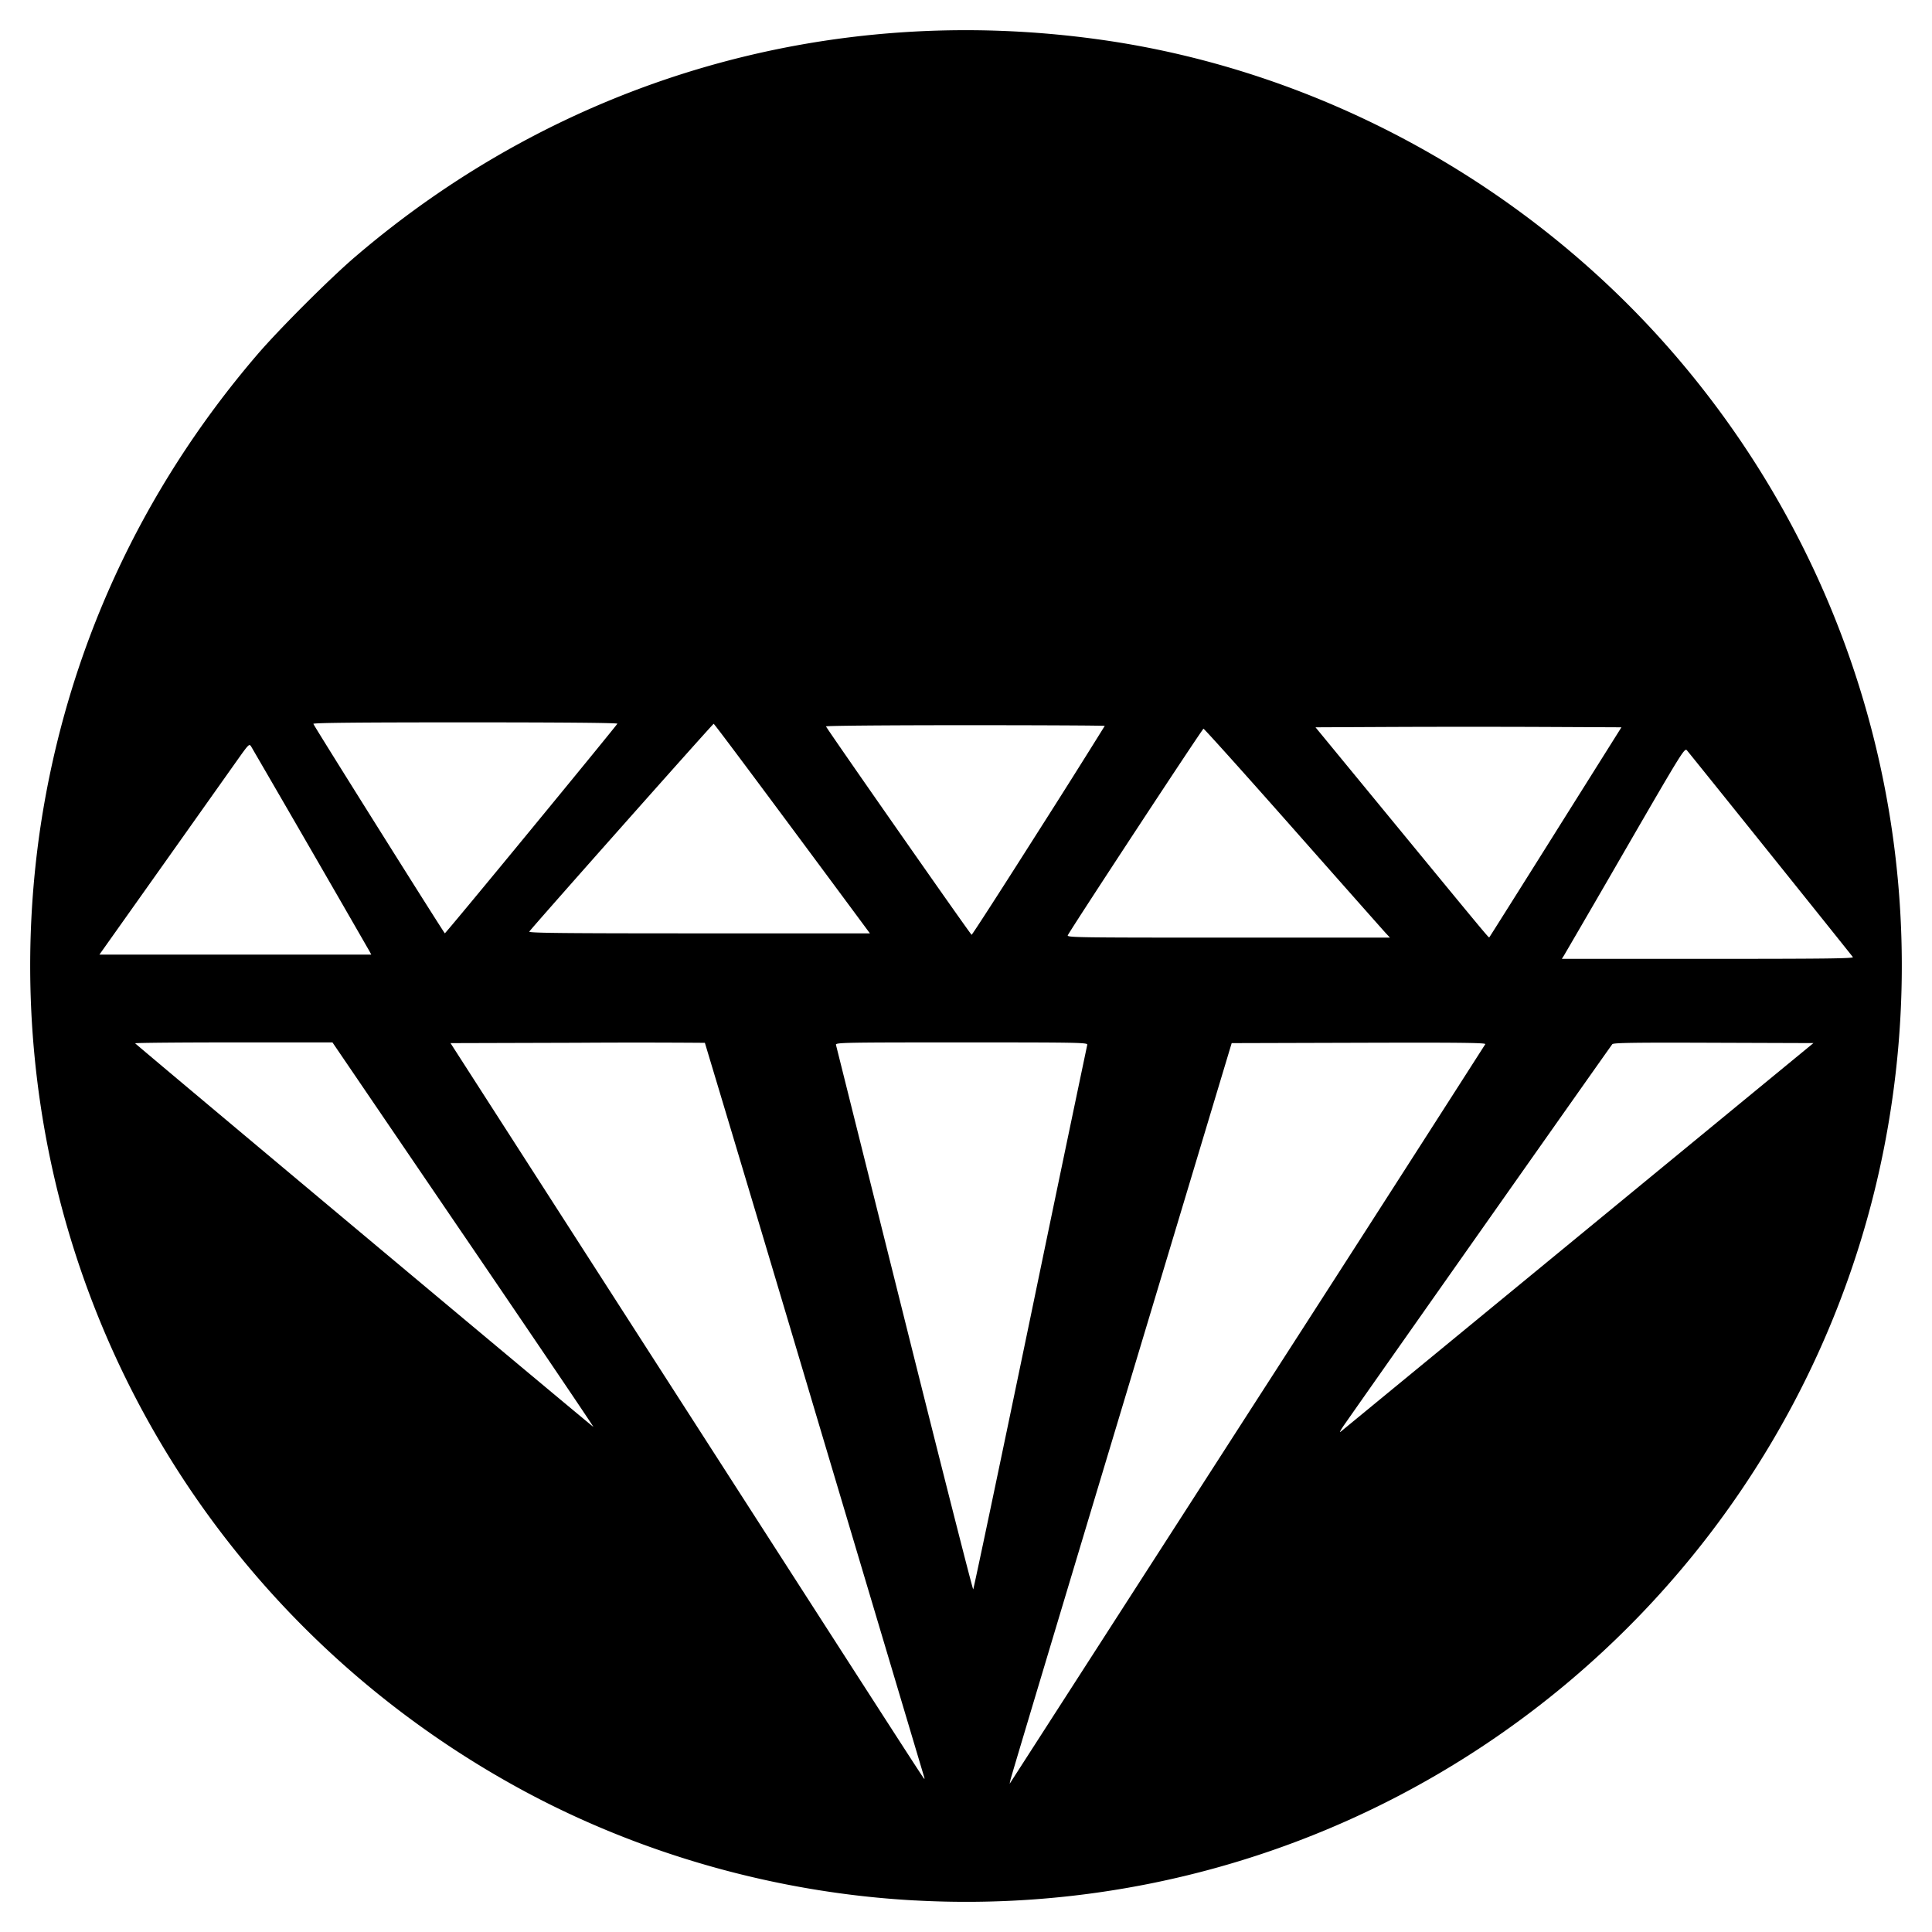 <svg xmlns="http://www.w3.org/2000/svg" width="64" height="64"><path d="M30.31 62.955c-4.558-.246-9.1-1.528-13.064-3.687-7.64-4.161-13.16-11.24-15.29-19.612a31.23 31.23 0 0 1-.61-12.302c.878-5.79 3.321-11.107 7.17-15.599.723-.844 2.397-2.517 3.24-3.24 6.886-5.9 15.738-8.473 24.747-7.194C43.772 2.353 50.63 6.124 55.48 11.756c6.256 7.266 8.794 16.945 6.912 26.364-1.87 9.36-8.015 17.371-16.6 21.644a30.956 30.956 0 0 1-15.482 3.19zm11.094-16.226a4219.596 4219.596 0 0 0 7.799-12.14c.018-.046-.825-.056-4.19-.046l-4.212.012-3.648 12.127c-2.007 6.67-3.662 12.19-3.678 12.268l-.029.14.09-.14 7.868-12.221zm-10.79 12.138c-.01-.032-1.646-5.514-3.634-12.182a3999.752 3999.752 0 0 0-3.63-12.14 297.05 297.05 0 0 0-4.22-.002l-4.206.012 6.5 10.11c8.542 13.283 9.173 14.261 9.194 14.261.01 0 .008-.026-.003-.058zm3.517-15.211a3500.49 3500.49 0 0 1 1.885-9.043c.022-.077-.198-.082-4.16-.082-3.961 0-4.183.005-4.163.082l2.268 9.076c1.236 4.947 2.262 8.98 2.278 8.96.017-.018.868-4.065 1.892-8.993zm18.156-2.702l7.785-6.4-3.303-.011c-2.604-.01-3.315 0-3.359.047-.04.043-7.232 10.255-8.879 12.608-.117.168-.172.27-.121.23l7.877-6.474zm-36.945-.063l-4.329-6.36H7.73c-1.806 0-3.27.014-3.253.03.14.14 15.165 12.717 15.178 12.705.01-.009-1.93-2.878-4.312-6.375zm46.037-9.186c-.218-.283-5.44-6.788-5.501-6.853-.076-.08-.177.083-2.043 3.308a881.119 881.119 0 0 1-2.03 3.498l-.067.105h4.843c3.868 0 4.834-.011 4.798-.058zm-49.136-.188a1621.1 1621.1 0 0 0-3.92-6.783c-.068-.107-.076-.098-.495.493l-2.48 3.499-2.055 2.897h9.006l-.056-.106zm33.68-.586c-.066-.071-1.445-1.628-3.064-3.46s-2.966-3.331-2.992-3.331c-.037 0-4.216 6.361-4.493 6.838-.045.078.22.082 5.31.082h5.36l-.121-.13zm5.61-3.37l2.179-3.468-2.53-.012a638.617 638.617 0 0 0-5.066 0l-2.538.012 2.45 2.98c3.295 4.007 3.287 3.997 3.308 3.976.01-.01 1-1.58 2.197-3.487zm-17.124-.043a334.62 334.62 0 0 0 2.187-3.471c0-.014-2.08-.024-4.624-.024-2.544 0-4.618.017-4.61.04.042.103 4.792 6.903 4.824 6.903.02 0 1.02-1.552 2.223-3.448zm-16.811-.049c1.56-1.897 2.844-3.47 2.853-3.495.01-.029-1.804-.045-5.036-.045-3.563 0-5.046.015-5.034.05.028.085 4.329 6.935 4.355 6.938.014.001 1.302-1.55 2.862-3.448zm11.086 3.27c-3.33-4.498-5.018-6.761-5.043-6.762-.03-.001-6.036 6.767-6.107 6.883-.03.047 1.107.059 5.623.059h5.66l-.133-.18z"/></svg>